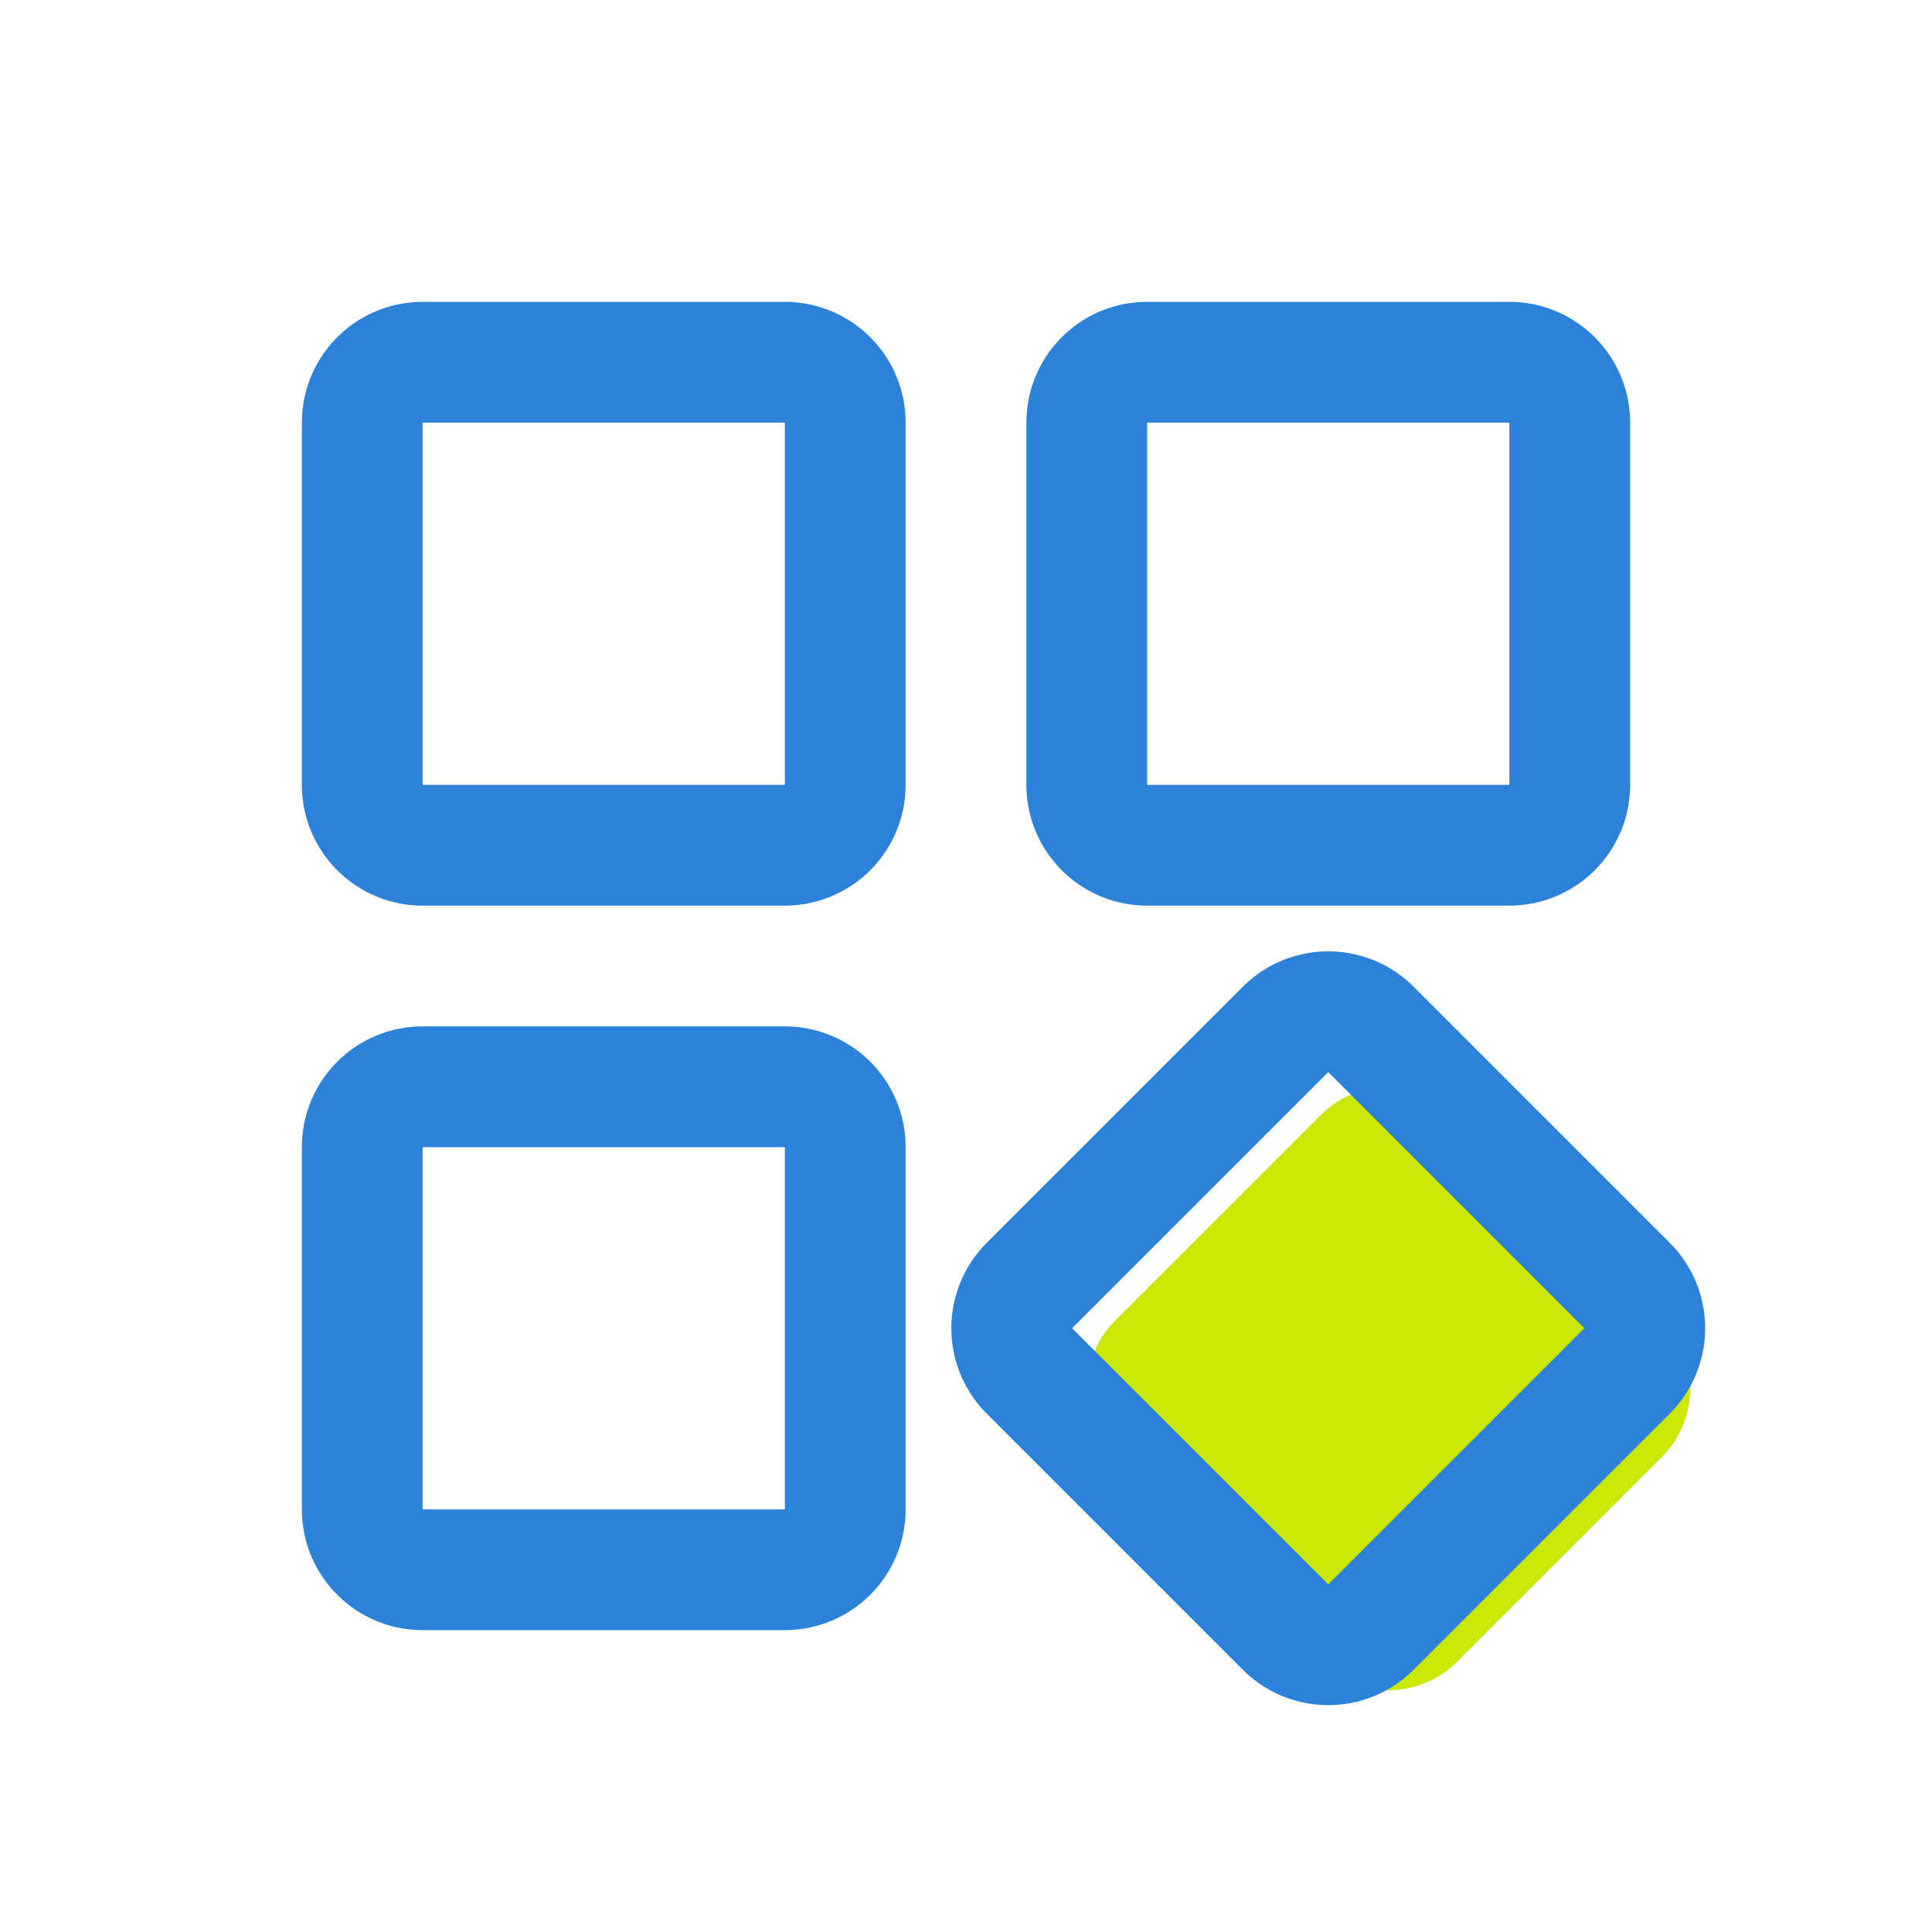 <svg t="1650868782589" class="icon" viewBox="0 0 1024 1024" version="1.1" xmlns="http://www.w3.org/2000/svg" p-id="32106" width="200" height="200"><path d="M224 224v192h192V224H224z m0-64h192a64 64 0 0 1 64 64v192a64 64 0 0 1-64 64H224a64 64 0 0 1-64-64V224a64 64 0 0 1 64-64zM224 608v192h192v-192H224z m0-64h192a64 64 0 0 1 64 64v192a64 64 0 0 1-64 64H224a64 64 0 0 1-64-64v-192a64 64 0 0 1 64-64zM608 224v192h192V224h-192z m0-64h192a64 64 0 0 1 64 64v192a64 64 0 0 1-64 64h-192a64 64 0 0 1-64-64V224a64 64 0 0 1 64-64z" fill="#2B82D8" p-id="32107"></path><path d="M772.192 591.2l108.608 108.608a51.2 51.2 0 0 1 0 72.416l-108.608 108.608a51.2 51.2 0 0 1-72.416 0l-108.608-108.608a51.2 51.2 0 0 1 0-72.416l108.608-108.608a51.2 51.2 0 0 1 72.416 0z" fill="#CAE705" p-id="32108"></path><path d="M704 568.224L568.224 704 704 839.776 839.776 704 704 568.224z m45.248-45.248l135.776 135.776a64 64 0 0 1 0 90.496l-135.776 135.776a64 64 0 0 1-90.496 0l-135.776-135.776a64 64 0 0 1 0-90.496l135.776-135.776a64 64 0 0 1 90.496 0z" fill="#2B82D8" p-id="32109"></path></svg>